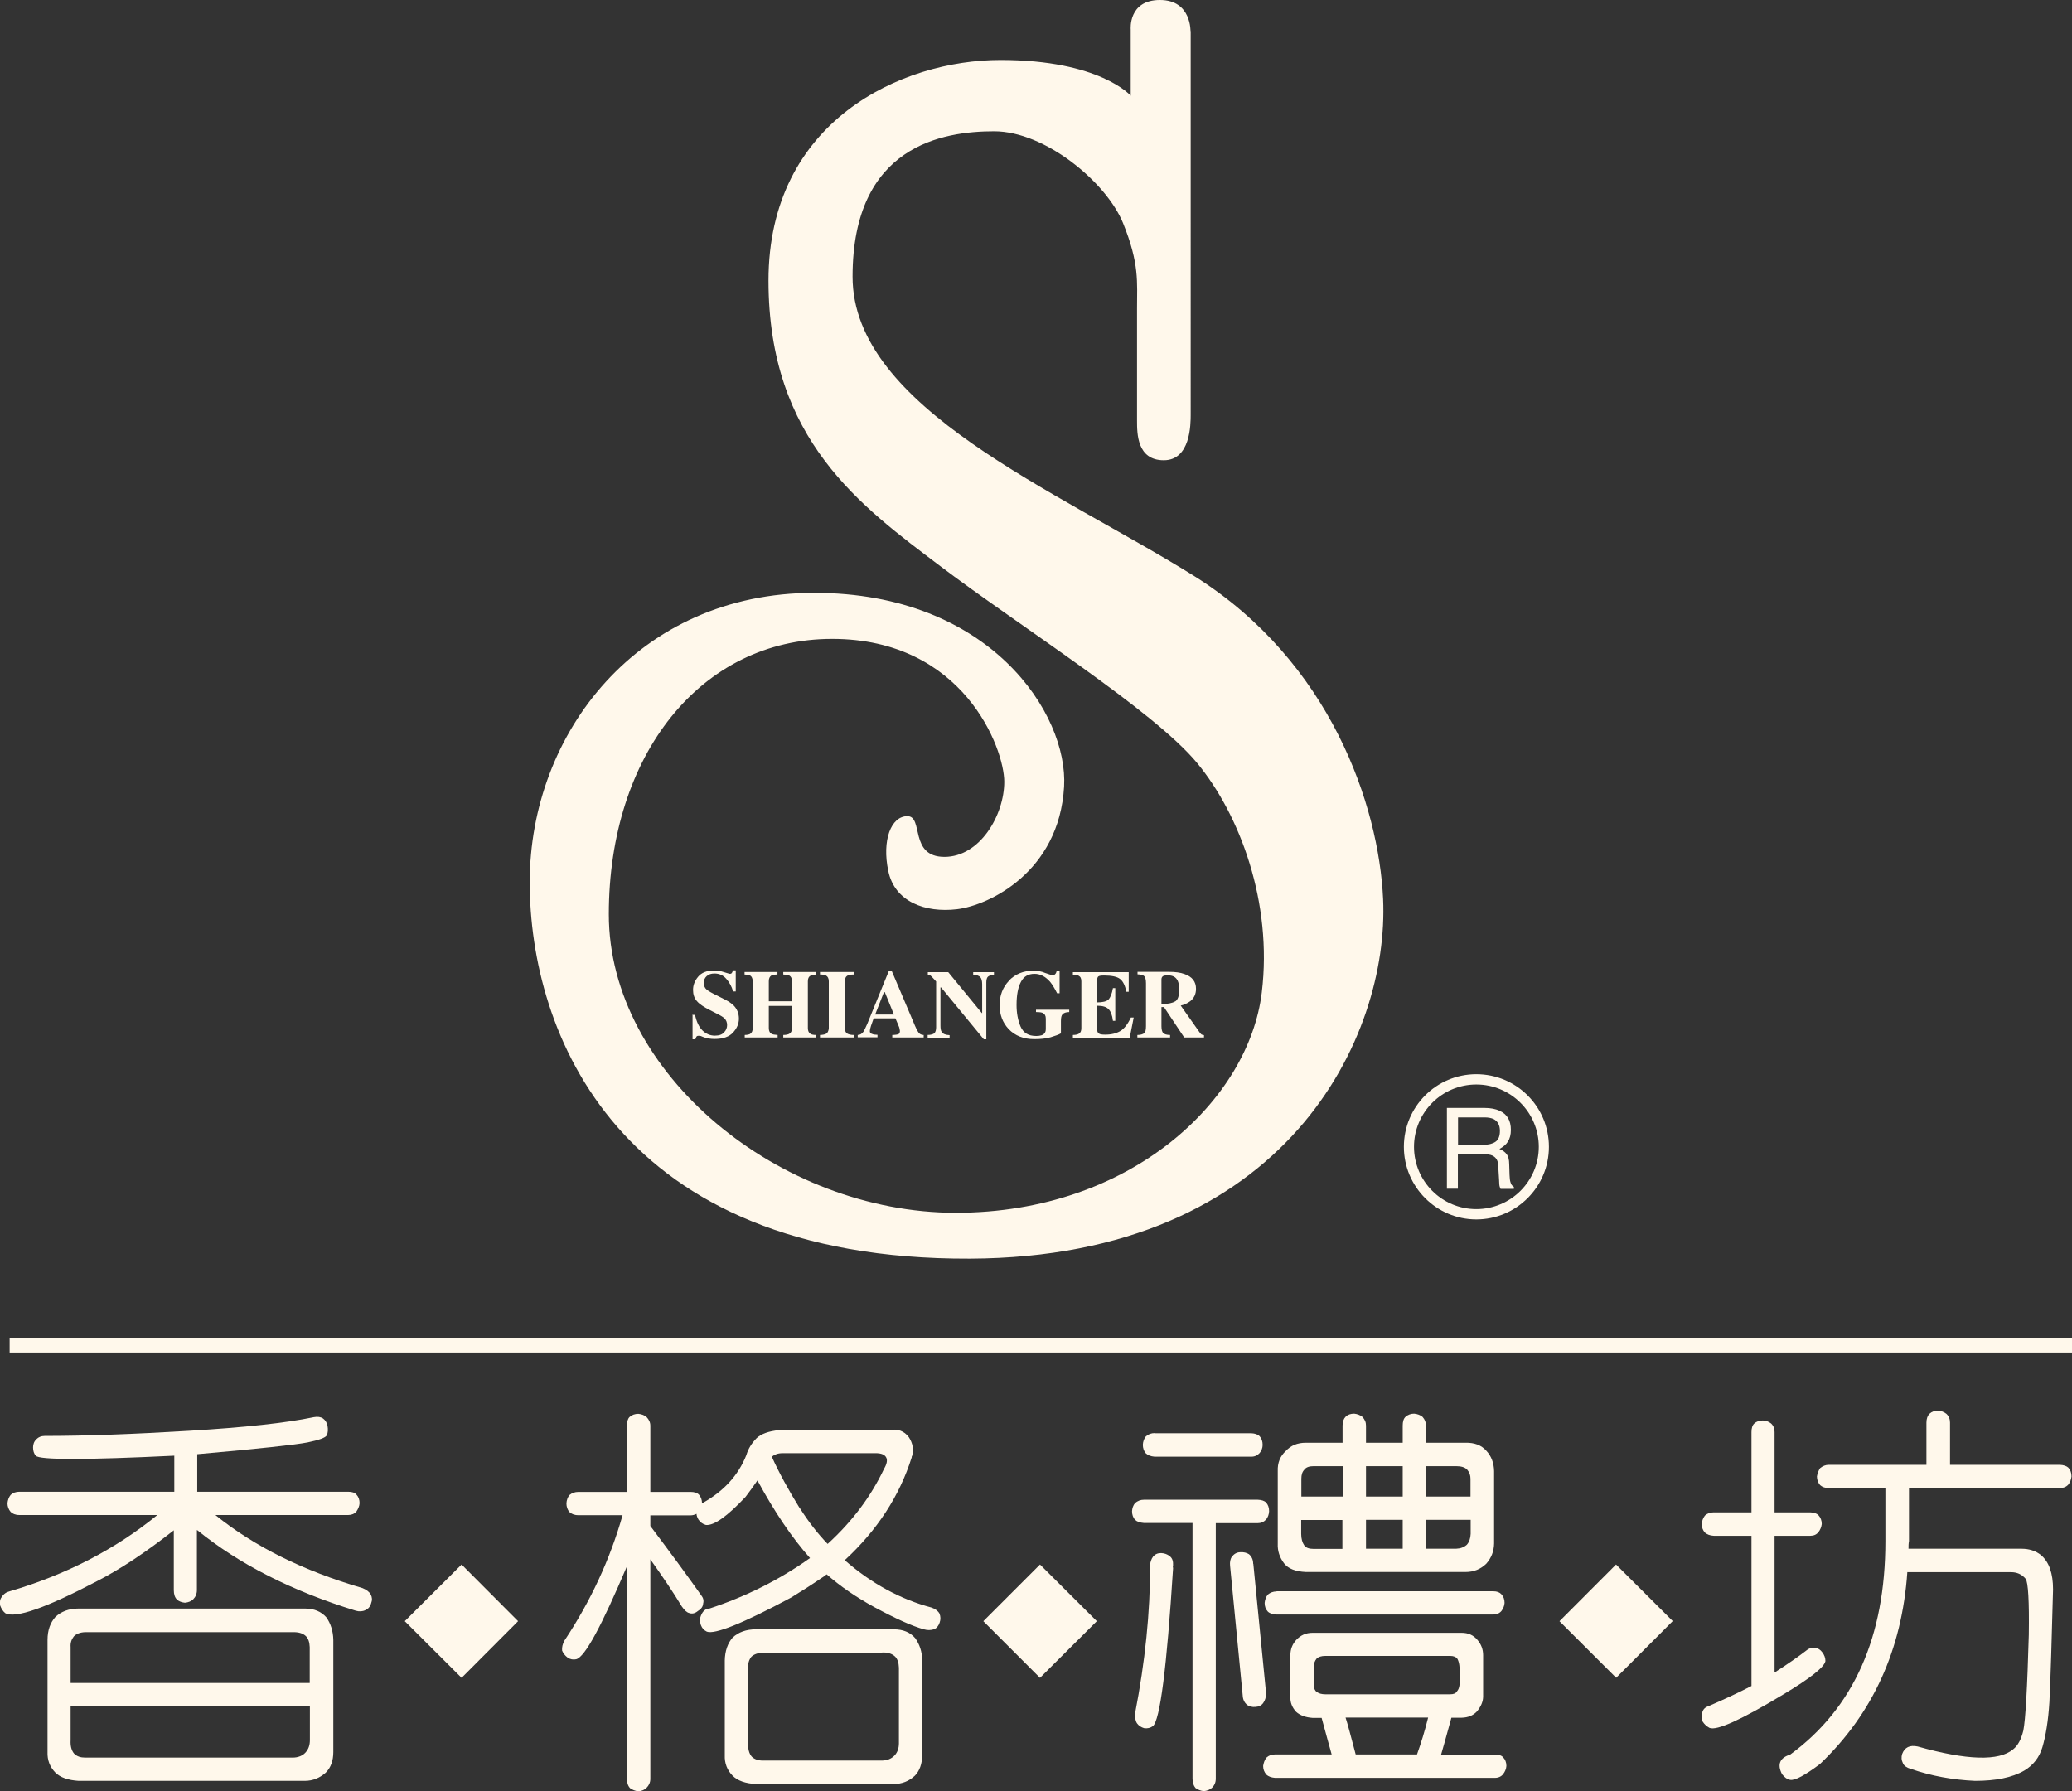 <?xml version="1.0" encoding="UTF-8"?>
<svg id="b" data-name="圖層 2" xmlns="http://www.w3.org/2000/svg" width="124.7" height="107.79" viewBox="0 0 124.7 107.79">
  <rect x="0" y="0" width="124.7" height="107.79" fill="#333333" stroke="none"/>
  <g id="c" data-name="圖層 1">
    <g>
      <rect x=".58" y="80.53" width="124.12" height=".87" style="fill: #fff8eb;"/>
      <path d="M71.65,1.92s.08-1.92-1.84-1.92-1.76,1.77-1.76,1.77v3.99s-1.85-2.15-7.83-2.15-13.97,3.68-13.97,13.28,5.59,13.59,10.35,17.19c4.77,3.61,12.82,8.68,15.43,11.82,2.61,3.15,4.56,8.44,3.91,13.82-.77,6.44-7.83,13.27-18.42,13.27s-20.88-8.37-20.88-17.96,5.53-16.58,13.44-16.58,10.36,6.6,10.36,8.6-1.46,4.52-3.6,4.52-1.24-2.45-2.23-2.45-1.54,1.46-1.15,3.3c.38,1.85,2.22,2.53,4.14,2.3,1.91-.23,6.14-2.23,6.44-7.37,.26-4.37-4.45-11.67-15.04-11.67s-17.12,8.45-17.12,17.42,5.22,22.73,26.49,22.65c19.11-.08,25.25-13.43,24.87-21.65-.26-5.6-3.15-14.27-11.35-19.42-8.22-5.14-20.58-10.13-20.58-18.03s5.45-8.75,8.52-8.75,6.76,3.07,7.76,5.53c.99,2.45,.84,3.53,.84,5.14v6.75c0,.77,0,2.38,1.61,2.38s1.62-2.15,1.62-2.76V1.92Z" style="fill: #fff8eb;"/>
      <g>
        <path d="M41.66,61.08h.17c.09,.43,.25,.75,.46,.95,.21,.2,.46,.3,.73,.3s.45-.07,.57-.21c.12-.13,.17-.28,.17-.43,0-.17-.06-.31-.18-.42-.08-.07-.24-.17-.47-.28l-.37-.19c-.38-.19-.65-.37-.8-.55-.16-.18-.23-.41-.23-.67,0-.29,.1-.55,.31-.8,.2-.24,.52-.37,.94-.37,.21,0,.42,.03,.62,.1,.2,.06,.32,.1,.34,.1,.06,0,.11-.02,.13-.06,.02-.04,.05-.09,.06-.15h.17v1.27h-.16c-.08-.29-.22-.55-.41-.76-.19-.22-.43-.32-.71-.32-.2,0-.35,.05-.47,.16-.11,.1-.17,.23-.17,.39,0,.18,.05,.32,.16,.41,.11,.1,.35,.23,.72,.41l.43,.22c.2,.1,.35,.21,.47,.32,.22,.22,.33,.49,.33,.81,0,.29-.11,.57-.35,.83-.23,.26-.61,.39-1.12,.39-.12,0-.24-.01-.36-.03-.12-.02-.23-.05-.35-.1l-.12-.05s-.05,0-.07-.01c-.03,0-.05,0-.07,0-.06,0-.1,.02-.12,.06-.02,.04-.04,.08-.06,.15h-.17v-1.44Z" style="fill: #fff8eb;"/>
        <path d="M44.81,62.29c.16,0,.27-.03,.33-.06,.11-.07,.16-.18,.16-.35v-2.82c0-.16-.05-.28-.14-.34-.06-.03-.18-.06-.35-.07v-.15h1.98v.15c-.18,0-.3,.03-.36,.06-.11,.06-.16,.18-.16,.34v1.21h1.39v-1.21c0-.17-.05-.28-.16-.34-.06-.03-.18-.05-.36-.06v-.15h1.99v.15c-.17,.01-.29,.03-.35,.07-.11,.06-.16,.17-.16,.34v2.82c0,.17,.06,.29,.17,.35,.07,.04,.18,.06,.34,.06v.15h-1.99v-.15c.17,0,.29-.03,.36-.07,.11-.06,.16-.17,.16-.34v-1.34h-1.39v1.34c0,.17,.06,.29,.18,.35,.07,.03,.18,.05,.35,.06v.15h-1.98v-.15Z" style="fill: #fff8eb;"/>
        <path d="M49.34,62.29c.16,0,.28-.03,.35-.06,.12-.06,.18-.18,.19-.35v-2.82c0-.17-.06-.29-.17-.35-.07-.04-.18-.06-.36-.06v-.15h2.04v.15c-.18,0-.31,.03-.37,.06-.12,.06-.17,.17-.17,.35v2.82c0,.16,.05,.27,.13,.32,.1,.06,.23,.09,.41,.09v.15h-2.04v-.15Z" style="fill: #fff8eb;"/>
        <path d="M53.8,61.06l-.55-1.35h-.05l-.53,1.35h1.13Zm-2.18,1.23c.14,0,.25-.07,.34-.19,.05-.08,.13-.24,.24-.49l1.3-3.19h.16l1.3,3.06c.14,.35,.25,.57,.32,.66,.07,.1,.18,.15,.31,.15v.15h-1.89v-.15c.19,0,.32-.03,.37-.05,.05-.02,.09-.09,.09-.19,0-.04-.02-.11-.04-.21-.02-.06-.05-.12-.08-.2l-.15-.35h-1.31c-.08,.24-.14,.38-.16,.45-.05,.15-.07,.26-.07,.32,0,.09,.05,.15,.17,.18,.06,.03,.16,.03,.29,.04v.15h-1.19v-.15Z" style="fill: #fff8eb;"/>
        <path d="M55.82,62.29c.22,0,.36-.05,.43-.12,.06-.08,.09-.2,.09-.34v-2.76c-.18-.2-.29-.32-.33-.35-.05-.03-.1-.06-.17-.06v-.15h1.23l2.02,2.46h.02v-1.74c0-.19-.04-.34-.11-.42-.07-.08-.21-.13-.43-.15v-.15h1.25v.15c-.18,.03-.3,.06-.36,.12-.06,.05-.1,.17-.1,.34v3.43h-.15l-2.57-3.12h-.04v2.29c0,.18,.02,.3,.07,.38,.08,.13,.24,.19,.48,.2v.15h-1.32v-.15Z" style="fill: #fff8eb;"/>
        <path d="M60.71,59.03c.39-.41,.89-.61,1.48-.61,.25,0,.49,.04,.72,.14,.24,.09,.39,.13,.45,.13s.11-.02,.15-.07c.04-.04,.07-.11,.09-.2h.17v1.36h-.15c-.15-.3-.29-.53-.43-.7-.28-.31-.58-.47-.93-.47-.38,0-.65,.16-.82,.49-.17,.32-.26,.78-.26,1.38,0,.49,.08,.92,.24,1.3,.17,.38,.47,.57,.94,.57,.24,0,.42-.05,.5-.16,.05-.06,.08-.14,.08-.26v-.62c0-.18-.06-.28-.17-.34-.06-.04-.21-.06-.42-.06v-.14h2v.14c-.21,0-.33,.06-.4,.13-.07,.07-.1,.21-.1,.41v.74c-.13,.08-.34,.15-.63,.24-.29,.08-.61,.11-.97,.11-.64,0-1.16-.2-1.55-.61-.36-.39-.54-.86-.54-1.44s.19-1.07,.56-1.46Z" style="fill: #fff8eb;"/>
        <path d="M64.57,62.44v-.15c.16,0,.28-.03,.35-.07,.11-.06,.16-.17,.16-.34v-2.82c0-.17-.05-.28-.17-.34-.06-.03-.18-.06-.34-.06v-.15h3.36v1.18h-.14c-.08-.38-.2-.63-.38-.77-.18-.14-.5-.21-.97-.21-.18,0-.3,.02-.34,.06-.04,.03-.07,.11-.07,.22v1.34c.33,0,.56-.06,.68-.17,.12-.13,.21-.35,.27-.69h.14v1.97h-.14c-.04-.34-.13-.57-.26-.7-.13-.14-.36-.21-.69-.21v1.42c0,.12,.03,.2,.1,.25,.06,.05,.18,.07,.39,.07,.38,0,.67-.08,.91-.22,.23-.14,.44-.41,.63-.81h.17l-.24,1.22h-3.41Z" style="fill: #fff8eb;"/>
        <path d="M68.46,62.29c.2,0,.32-.05,.41-.11,.07-.07,.1-.21,.1-.42v-2.59c0-.22-.04-.37-.13-.44-.06-.05-.18-.08-.38-.09v-.15h1.88c.38,0,.7,.04,.94,.13,.47,.16,.7,.46,.7,.89,0,.32-.12,.57-.35,.75-.18,.13-.37,.22-.57,.26l1.17,1.66s.07,.08,.1,.09c.03,.01,.08,.02,.13,.03v.14h-1.19l-1.22-1.83h-.15v1.15c0,.2,.04,.34,.1,.41,.07,.07,.21,.12,.42,.12v.15h-1.97v-.15Zm2.27-2.02c.16-.1,.24-.34,.24-.7,0-.23-.03-.41-.09-.54-.11-.23-.3-.33-.6-.33-.15,0-.26,.02-.3,.06-.05,.04-.08,.1-.08,.19v1.48c.38,0,.66-.06,.82-.16Z" style="fill: #fff8eb;"/>
      </g>
      <g>
        <path d="M84.49,69.02c0,2.41,1.96,4.37,4.36,4.37s4.37-1.95,4.37-4.37-1.96-4.37-4.37-4.37-4.36,1.96-4.36,4.37Zm.61,0c0-2.07,1.68-3.75,3.75-3.75s3.76,1.68,3.76,3.75-1.69,3.75-3.76,3.75-3.75-1.68-3.75-3.75Z" style="fill: #fff8eb;"/>
        <path d="M89.27,68.9c.31,0,.55-.06,.73-.18,.18-.12,.27-.34,.27-.66,0-.34-.13-.58-.38-.71-.13-.06-.32-.1-.53-.1h-1.61v1.65h1.51Zm-2.17-2.22h2.24c.37,0,.67,.06,.91,.17,.46,.21,.68,.59,.68,1.15,0,.29-.06,.52-.18,.71-.11,.18-.29,.32-.51,.44,.19,.08,.34,.18,.43,.31,.1,.12,.16,.33,.16,.61l.02,.65c.01,.19,.02,.32,.05,.41,.04,.16,.11,.25,.21,.3v.12h-.8s-.05-.1-.06-.16c-.02-.07-.02-.2-.03-.39l-.05-.81c0-.32-.12-.53-.35-.64-.12-.06-.32-.09-.59-.09h-1.49v2.08h-.66v-4.86Z" style="fill: #fff8eb;"/>
      </g>
      <g>
        <polygon points="24.36 97.57 27.78 94.16 31.18 97.57 27.78 100.98 24.36 97.57" style="fill: #fff8eb;"/>
        <polygon points="59.18 97.57 62.59 94.16 66.01 97.57 62.59 100.98 59.18 97.57" style="fill: #fff8eb;"/>
        <rect x="94.86" y="95.16" width="4.82" height="4.82" transform="translate(-40.51 97.5) rotate(-45.06)" style="fill: #fff8eb;"/>
        <path d="M11.87,92.09c2.52,2.05,5.71,3.67,9.54,4.85,.21,.06,.41,.05,.59-.04,.16-.07,.28-.2,.34-.42,.07-.18,.06-.35-.03-.52-.09-.16-.25-.28-.49-.38-3.57-1.04-6.52-2.51-8.86-4.4h8c.2,0,.37-.07,.49-.21,.1-.15,.18-.32,.19-.5,0-.21-.06-.38-.19-.52-.1-.12-.27-.17-.49-.17H11.87v-2.26c3.73-.33,5.94-.57,6.64-.71,.68-.14,1.08-.28,1.16-.43,.07-.16,.08-.35,.04-.58-.04-.18-.13-.33-.27-.43-.15-.1-.33-.12-.55-.08-1.67,.35-4.17,.62-7.49,.82-3.3,.2-6.2,.31-8.71,.31-.21,0-.37,.07-.49,.19-.15,.14-.21,.31-.21,.5,0,.21,.05,.37,.16,.5,.21,.26,2.99,.26,8.34,0v2.17H1.16c-.2,0-.38,.06-.52,.19-.11,.14-.17,.31-.19,.5,0,.2,.07,.38,.19,.52,.11,.11,.28,.19,.52,.19H9.47c-2.52,2.06-5.49,3.59-8.88,4.59-.21,.05-.37,.16-.48,.34-.12,.14-.13,.32-.1,.52,.07,.18,.16,.34,.31,.46,.61,.33,2.46-.32,5.54-1.94,1.38-.71,2.91-1.72,4.6-3.05v3.6c0,.25,.06,.44,.19,.57,.13,.12,.3,.17,.48,.19,.21-.02,.38-.09,.5-.21,.14-.14,.22-.33,.22-.55v-3.61Zm6.47,15.09c.5,0,.91-.18,1.27-.5,.3-.3,.45-.71,.45-1.24v-6.74c-.01-.54-.16-.99-.42-1.36-.31-.35-.73-.53-1.29-.53H4.73c-.59,0-1.05,.18-1.4,.51-.3,.34-.47,.79-.47,1.38v6.74c-.02,.49,.14,.9,.47,1.24,.3,.3,.77,.46,1.4,.5h13.61Zm.31-4.48v2.03c0,.31-.09,.55-.26,.74-.18,.2-.45,.31-.78,.31H5.13c-.28,0-.5-.07-.67-.24-.16-.19-.23-.46-.21-.81v-2.03h14.4Zm-14.4-1.41v-2.16c-.02-.25,.05-.46,.19-.64,.15-.16,.39-.25,.69-.26h12.47c.35-.01,.62,.06,.81,.24,.14,.14,.22,.36,.23,.66v2.16H4.25Z" style="fill: #fff8eb;"/>
        <path d="M45.58,89.09c1.04,1.92,2.1,3.48,3.17,4.68-1.81,1.29-3.83,2.31-6.05,3.04-.23,0-.41,.15-.52,.44-.07,.15-.07,.34,0,.55,.07,.19,.18,.31,.36,.4,.48,.18,2.16-.49,5.07-2.05,.64-.39,1.25-.78,1.85-1.19,.1-.06,.2-.13,.29-.21,.82,.72,1.78,1.38,2.88,1.98,1.26,.68,2.25,1.13,2.97,1.33,.21,.06,.41,.06,.6,0,.17-.06,.28-.2,.35-.4,.07-.19,.06-.38-.01-.55-.09-.16-.25-.28-.48-.36-1.85-.49-3.61-1.44-5.22-2.85,1.96-1.81,3.3-3.87,4.03-6.19,0-.04,0-.07,.02-.07,.11-.4,.05-.77-.19-1.14-.28-.38-.68-.53-1.21-.43h-6.6c-.63,.06-1.09,.23-1.36,.49-.29,.3-.5,.63-.61,1.01-.48,1.21-1.35,2.17-2.62,2.88-.02,0-.03,0-.05,.03,0-.21-.06-.38-.18-.52-.11-.12-.29-.17-.5-.17h-2.43v-3.98c0-.21-.08-.37-.23-.53-.13-.11-.3-.17-.49-.19-.21,0-.38,.06-.53,.19-.11,.11-.16,.29-.16,.53v3.98h-2.93c-.2,0-.37,.06-.53,.19-.11,.14-.17,.31-.18,.5,0,.2,.06,.38,.18,.52,.12,.11,.29,.19,.53,.19h2.67c-.76,2.67-1.92,5.17-3.5,7.55-.11,.2-.16,.4-.14,.6,.06,.15,.17,.3,.33,.42,.16,.11,.34,.14,.52,.1,.53-.14,1.53-2.01,3.05-5.59v12.78c0,.24,.06,.43,.19,.57,.14,.1,.31,.17,.5,.19,.21-.02,.37-.09,.49-.21,.14-.14,.23-.32,.23-.54v-13.21c.75,1.05,1.39,2,1.89,2.83,.17,.24,.31,.37,.45,.4,.16,.06,.34,.03,.52-.12,.19-.11,.31-.26,.32-.46,.05-.18,0-.34-.12-.49-.82-1.16-1.84-2.55-3.06-4.17v-.64h2.43c.11,0,.23-.03,.35-.09,0,.11,.05,.23,.12,.35,.11,.16,.26,.27,.45,.32,.49,.04,1.28-.52,2.38-1.69,.25-.33,.49-.66,.71-.98Zm2.55,1.68c-.68-1.1-1.25-2.14-1.68-3.1,.16-.13,.37-.21,.64-.21h5.57c.38-.01,.61,.09,.69,.29,.06,.15,.02,.37-.14,.64-.79,1.67-1.91,3.17-3.4,4.53-.57-.59-1.13-1.3-1.67-2.15Zm5.66,16.6c.49,0,.92-.17,1.27-.5,.29-.3,.44-.72,.44-1.24v-5.69c0-.54-.16-.98-.42-1.35-.31-.36-.74-.53-1.3-.53h-8.28c-.59,0-1.06,.17-1.41,.5-.29,.33-.46,.8-.47,1.38v5.69c-.02,.49,.14,.9,.47,1.24,.3,.3,.77,.47,1.41,.5h8.28Zm-.74-7.91c.35-.03,.63,.06,.82,.24,.14,.14,.22,.36,.23,.67v4.55c0,.3-.09,.55-.26,.73-.19,.2-.45,.31-.79,.31h-7.13c-.29,0-.52-.08-.68-.24-.16-.19-.23-.46-.21-.81v-4.55c-.02-.25,.05-.47,.19-.65,.16-.15,.39-.23,.7-.25h7.13Z" style="fill: #fff8eb;"/>
        <path d="M69.49,86.25c-.2,0-.37,.06-.53,.2-.11,.14-.17,.31-.18,.5,0,.2,.06,.38,.18,.52,.12,.11,.29,.18,.53,.2h5.82c.21,0,.37-.08,.5-.22,.11-.14,.18-.3,.18-.49,0-.21-.06-.39-.18-.52-.12-.12-.29-.17-.5-.18h-5.82Zm2.28,5.41v15.38c0,.24,.06,.43,.18,.57,.15,.1,.3,.17,.5,.19,.2-.02,.38-.09,.5-.21,.14-.14,.22-.32,.22-.54v-15.38h2.52c.2,0,.37-.07,.51-.22,.11-.14,.17-.3,.18-.5,0-.21-.06-.38-.18-.52-.11-.11-.28-.16-.51-.17h-6.84c-.21,0-.38,.07-.54,.2-.11,.14-.17,.31-.18,.49,0,.21,.06,.38,.18,.52,.12,.11,.29,.17,.54,.19h2.93Zm-2.55,2.57c0,2.81-.3,5.77-.91,8.9-.01,.23,.02,.44,.12,.59,.11,.15,.26,.24,.43,.29,.2,.03,.38-.02,.52-.12,.43-.33,.84-3.5,1.22-9.51-.02-.07-.02-.12,0-.18,.01-.23-.04-.42-.2-.54-.14-.12-.32-.18-.52-.19-.21,0-.36,.07-.48,.21-.11,.14-.17,.33-.19,.54Zm6.2-.12c0-.24-.09-.43-.25-.57-.14-.09-.33-.14-.55-.12-.19,.01-.35,.1-.48,.27-.1,.14-.13,.33-.11,.54l.76,7.81c.01,.24,.1,.42,.26,.57,.15,.09,.31,.14,.5,.12,.21-.01,.37-.09,.47-.23,.12-.16,.17-.35,.18-.57l-.77-7.81Zm10.4-7.28v-1.03c0-.21-.07-.37-.21-.53-.14-.11-.3-.17-.5-.19-.2,0-.37,.06-.52,.19-.12,.11-.17,.29-.17,.53v1.03h-2.21v-1.03c0-.21-.07-.37-.22-.53-.14-.11-.31-.17-.49-.19-.22,0-.39,.06-.52,.19-.11,.11-.18,.29-.18,.53v1.03h-2.21c-.5,0-.9,.16-1.21,.5-.33,.3-.5,.7-.48,1.21v4.36c-.02,.44,.11,.83,.38,1.19,.26,.33,.69,.49,1.31,.52h9.61c.5,0,.91-.17,1.25-.5,.3-.34,.46-.74,.47-1.21v-4.36c-.01-.5-.17-.91-.47-1.23-.3-.34-.72-.49-1.25-.48h-2.38Zm-1.4,6.38h-2.21v-1.74h2.21v1.74Zm1.4-1.74h2.69v.84c-.01,.28-.09,.5-.23,.66-.17,.15-.38,.23-.65,.24h-1.81v-1.74Zm-1.4-1.4h-2.21v-1.83h2.21v1.83Zm1.4-1.83h1.81c.3,0,.53,.06,.67,.21,.14,.16,.2,.34,.2,.55v1.07h-2.69v-1.83Zm-5.02,4.98h-1.74c-.28,0-.47-.07-.57-.22-.11-.16-.18-.39-.18-.68v-.84h2.48v1.74Zm0-3.15h-2.48v-1.07c0-.24,.05-.41,.18-.55,.11-.15,.3-.21,.57-.21h1.74v1.83Zm-3.97,5.71c-.21,0-.38,.07-.53,.19-.11,.14-.17,.31-.19,.5,0,.21,.06,.38,.19,.52,.11,.11,.29,.17,.53,.18h13.04c.2,0,.37-.07,.49-.21,.11-.15,.18-.31,.19-.49,0-.21-.06-.38-.19-.52-.11-.12-.27-.18-.49-.18h-13.04Zm3.33,9.81h-3.43c-.2,0-.37,.06-.51,.19-.11,.14-.17,.31-.2,.5,0,.2,.06,.37,.2,.53,.11,.1,.28,.17,.51,.19h13.23c.22,0,.39-.08,.5-.22,.11-.14,.19-.31,.2-.5,0-.21-.07-.39-.2-.52-.1-.12-.28-.16-.5-.16h-3.23c.05-.16,.26-.9,.62-2.22h.62c.38-.01,.68-.13,.91-.37,.25-.3,.38-.6,.38-.91v-2.48c0-.35-.11-.65-.34-.92-.25-.3-.57-.43-.95-.43h-8.98c-.39,0-.71,.14-.98,.43-.23,.25-.35,.56-.35,.92v2.48c-.02,.35,.1,.66,.35,.93,.24,.21,.56,.33,.98,.36h.55c.23,.86,.44,1.6,.61,2.22Zm1.43,0c-.29-1.11-.49-1.85-.61-2.22h4.97c-.2,.81-.43,1.55-.67,2.22h-3.69Zm5.69-5.93c.21,0,.35,.06,.44,.19,.07,.14,.11,.31,.12,.5v1.05c-.02,.16-.06,.29-.16,.4-.07,.12-.2,.17-.41,.17h-7.52c-.21,0-.38-.05-.5-.14-.11-.07-.17-.2-.19-.43v-1.05c0-.21,.06-.38,.18-.53,.11-.1,.28-.16,.52-.16h7.52Z" style="fill: #fff8eb;"/>
        <path d="M105.41,101.47c-.87,.45-1.72,.84-2.58,1.21-.21,.07-.33,.19-.38,.38-.07,.16-.06,.35,.02,.55,.1,.16,.23,.28,.41,.38,.43,.19,1.91-.48,4.46-2.02,1.62-.97,2.46-1.64,2.52-2,0-.19-.06-.36-.19-.53-.11-.15-.26-.25-.45-.27-.19-.02-.37,.04-.53,.18-.45,.35-1.07,.78-1.89,1.31v-8.23h2.15c.21,0,.37-.07,.49-.22,.11-.14,.18-.31,.2-.49,0-.21-.07-.39-.2-.53-.11-.11-.27-.16-.49-.17h-2.15v-4.83c0-.21-.06-.38-.21-.52-.14-.11-.31-.18-.5-.18-.2,0-.38,.06-.51,.18-.12,.11-.17,.29-.17,.52v4.83h-2.27c-.21,0-.38,.06-.53,.19-.11,.15-.18,.31-.19,.51,0,.21,.06,.38,.19,.52,.12,.1,.29,.18,.53,.19h2.27v9.04Zm9.39-6.85h6.23c.35,0,.64,.12,.88,.4,.15,.2,.22,1.33,.19,3.37-.09,3.2-.2,5.12-.33,5.77-.13,.52-.32,.89-.61,1.12-.85,.72-2.77,.67-5.75-.17-.47-.1-.78,.05-.93,.45-.06,.19-.05,.37,.05,.57,.06,.14,.22,.26,.47,.33,1.24,.43,2.53,.66,3.86,.72,1.24,0,2.23-.19,2.97-.62,.52-.31,.9-.77,1.09-1.41,.2-.68,.35-1.58,.42-2.71,.08-1.59,.14-3.85,.22-6.78,0-.97-.24-1.66-.73-2.07-.31-.25-.7-.38-1.17-.38h-6.8c0-.16,0-.31,.03-.46v-3.19h9.08c.21,0,.38-.07,.51-.21,.11-.14,.17-.31,.19-.49,0-.22-.06-.39-.19-.53-.11-.1-.28-.16-.51-.17h-6.61v-2.54c0-.21-.07-.39-.22-.53-.14-.11-.31-.18-.5-.19-.21,0-.38,.06-.52,.19-.11,.11-.18,.29-.18,.53v2.54h-5.87c-.2,0-.37,.07-.53,.2-.09,.14-.16,.31-.19,.5,0,.2,.07,.38,.19,.52,.12,.11,.3,.18,.53,.18h3.4v3.19c0,5.76-1.91,10.05-5.73,12.85-.62,.19-.79,.58-.5,1.16,0,0,0,0,.02,.03,.15,.19,.3,.3,.48,.33,.29,.05,.88-.27,1.79-.95,3.19-3.04,4.94-6.9,5.26-11.56Z" style="fill: #fff8eb;"/>
      </g>
    </g>
  </g>
</svg>